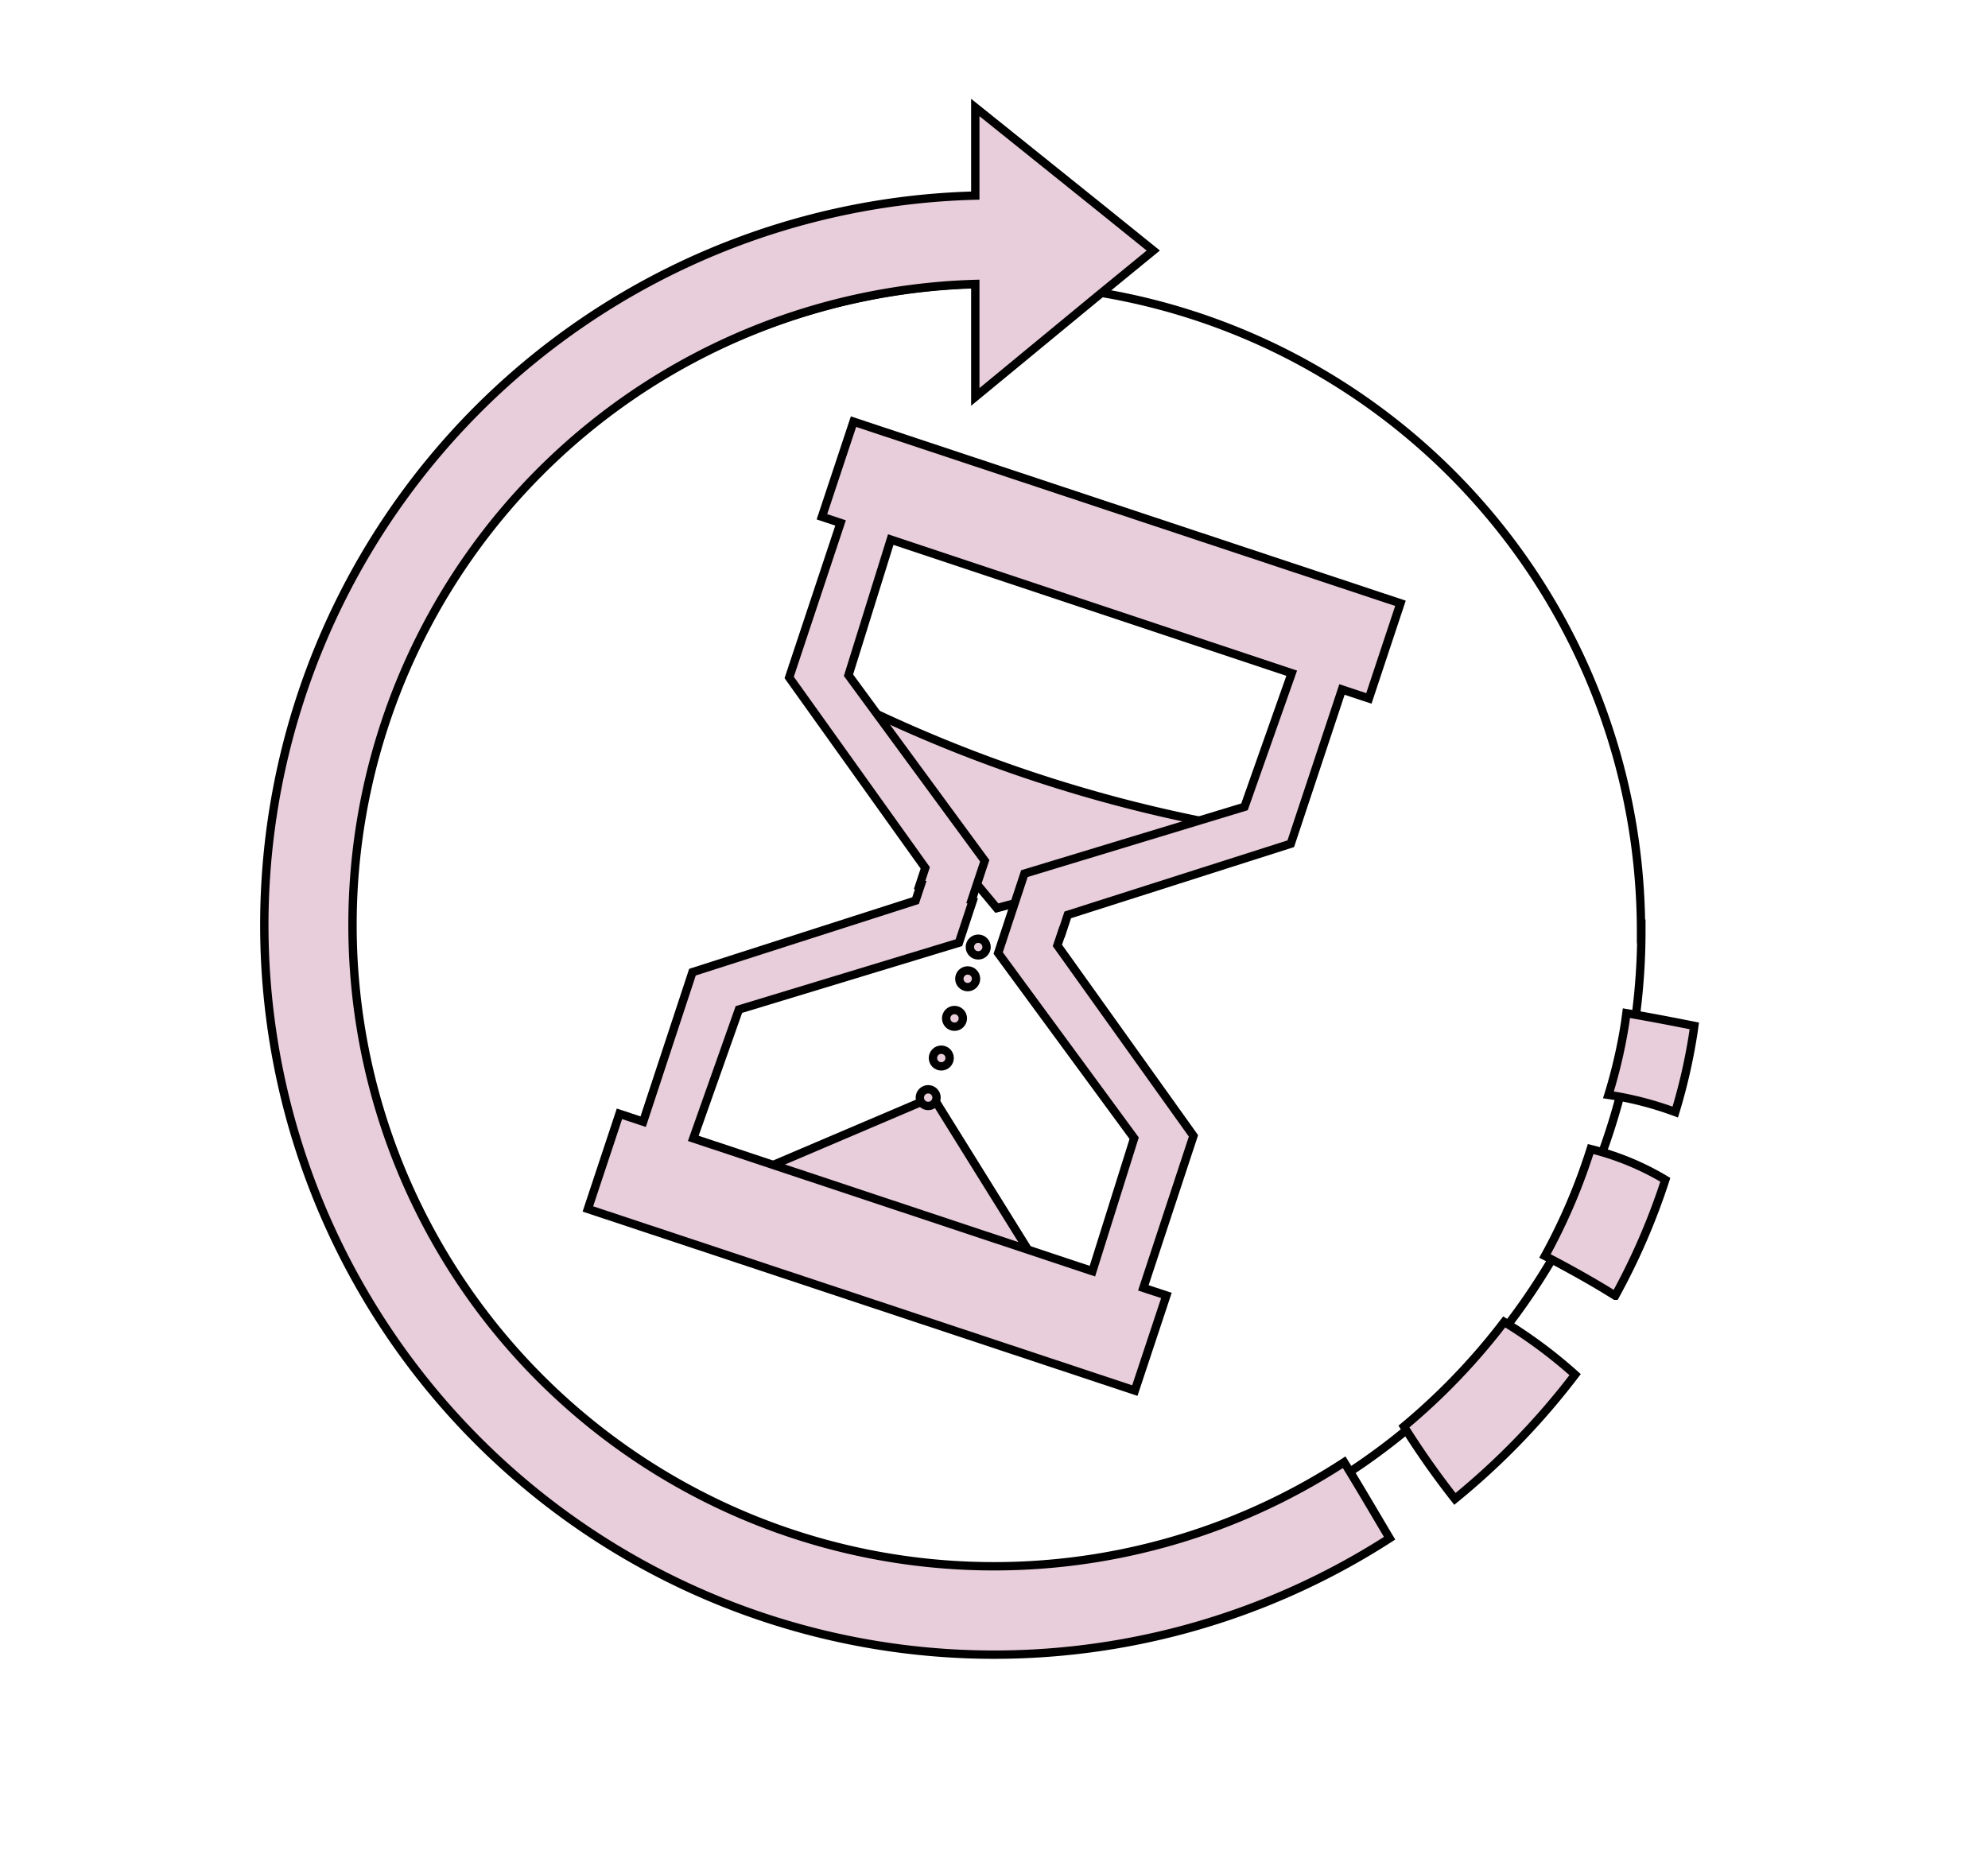 <svg xmlns="http://www.w3.org/2000/svg" viewBox="0 0 238 223"><defs><style>.cls-1{fill:#e8cdda;}.cls-1,.cls-2{stroke:#000;stroke-miterlimit:10;}.cls-2,.cls-3{fill:none;}</style></defs><g id="Livello_2" data-name="Livello 2"><g id="Livello_1-2" data-name="Livello 1"><path class="cls-1" d="M124.59,152.09l-12.9-20.74L90,140.59C96.09,141.14,120.8,149.75,124.59,152.09Z"/><path class="cls-1" d="M96.42,81.19l22.92,27.55,33.19-8.91a170.66,170.66,0,0,1-34.16-8.72A170.73,170.73,0,0,1,96.42,81.19Z"/><path class="cls-2" d="M196.5,111.5A77.5,77.5,0,1,1,119,34c2.16,0,4.3.08,6.41.26a77,77,0,0,1,24.1,6A75.7,75.7,0,0,1,158,44.55a77.5,77.5,0,0,1,38.46,67Z"/><rect class="cls-3" width="238" height="223"/><path class="cls-1" d="M160.92,175.09A76.79,76.79,0,1,1,116.76,34V47.53l14.42-11.89L138.07,30l-6.2-5L116.76,12.87V23.42a87.37,87.37,0,1,0,49.6,160.77C164.55,181.15,162.78,178.1,160.92,175.09Z"/><path class="cls-1" d="M194.71,121.32l-.15,1.12a60.94,60.94,0,0,1-2,8.66,40,40,0,0,1,8,2.06,68.23,68.23,0,0,0,2.16-9.47l.12-.85C200.13,122.3,197.42,121.78,194.71,121.32Z"/><path class="cls-1" d="M190.43,137.59a70.55,70.55,0,0,1-5.47,12.8c.88.45,1.76.92,2.64,1.4,1.94,1.06,3.88,2.17,5.77,3.36a79.83,79.83,0,0,0,6-13.88A32.58,32.58,0,0,0,190.43,137.59Z"/><path class="cls-1" d="M180.08,158.29a77.28,77.28,0,0,1-12,12.52,98.62,98.62,0,0,0,6.1,8.67,87.74,87.74,0,0,0,14.39-14.88A57.85,57.85,0,0,0,180.08,158.29Z"/><path class="cls-1" d="M127.15,111.61l.68-2.06,26.7-8.52,6.13-18.47,3.22,1.07,3.78-11.39L102.18,50.49,98.4,61.88l2.23.74-6.15,18.5,16.29,22.8-.68,2.06.14,0-.62,1.86L82.9,116.41,77,134.31l-2.84-.94-3.78,11.39,65.48,21.75,3.78-11.39-2.76-.91,6-18.2-16.29-22.8.54-1.61Zm8.63,24.68-5,15.92L83,136.31l5.46-15.43,26.34-8,1.65-5-.14-.05,1.58-4.76L101.58,80.85l5.06-16.24,48,16-5.65,16-26.35,8-1.49,4.51h0l-1.65,5Z"/><circle class="cls-1" cx="111.12" cy="131.43" r="1"/><circle class="cls-1" cx="112.69" cy="126.69" r="1"/><circle class="cls-1" cx="114.27" cy="121.94" r="1"/><circle class="cls-1" cx="115.85" cy="117.2" r="1"/><circle class="cls-1" cx="117.11" cy="113.4" r="1"/></g></g></svg>